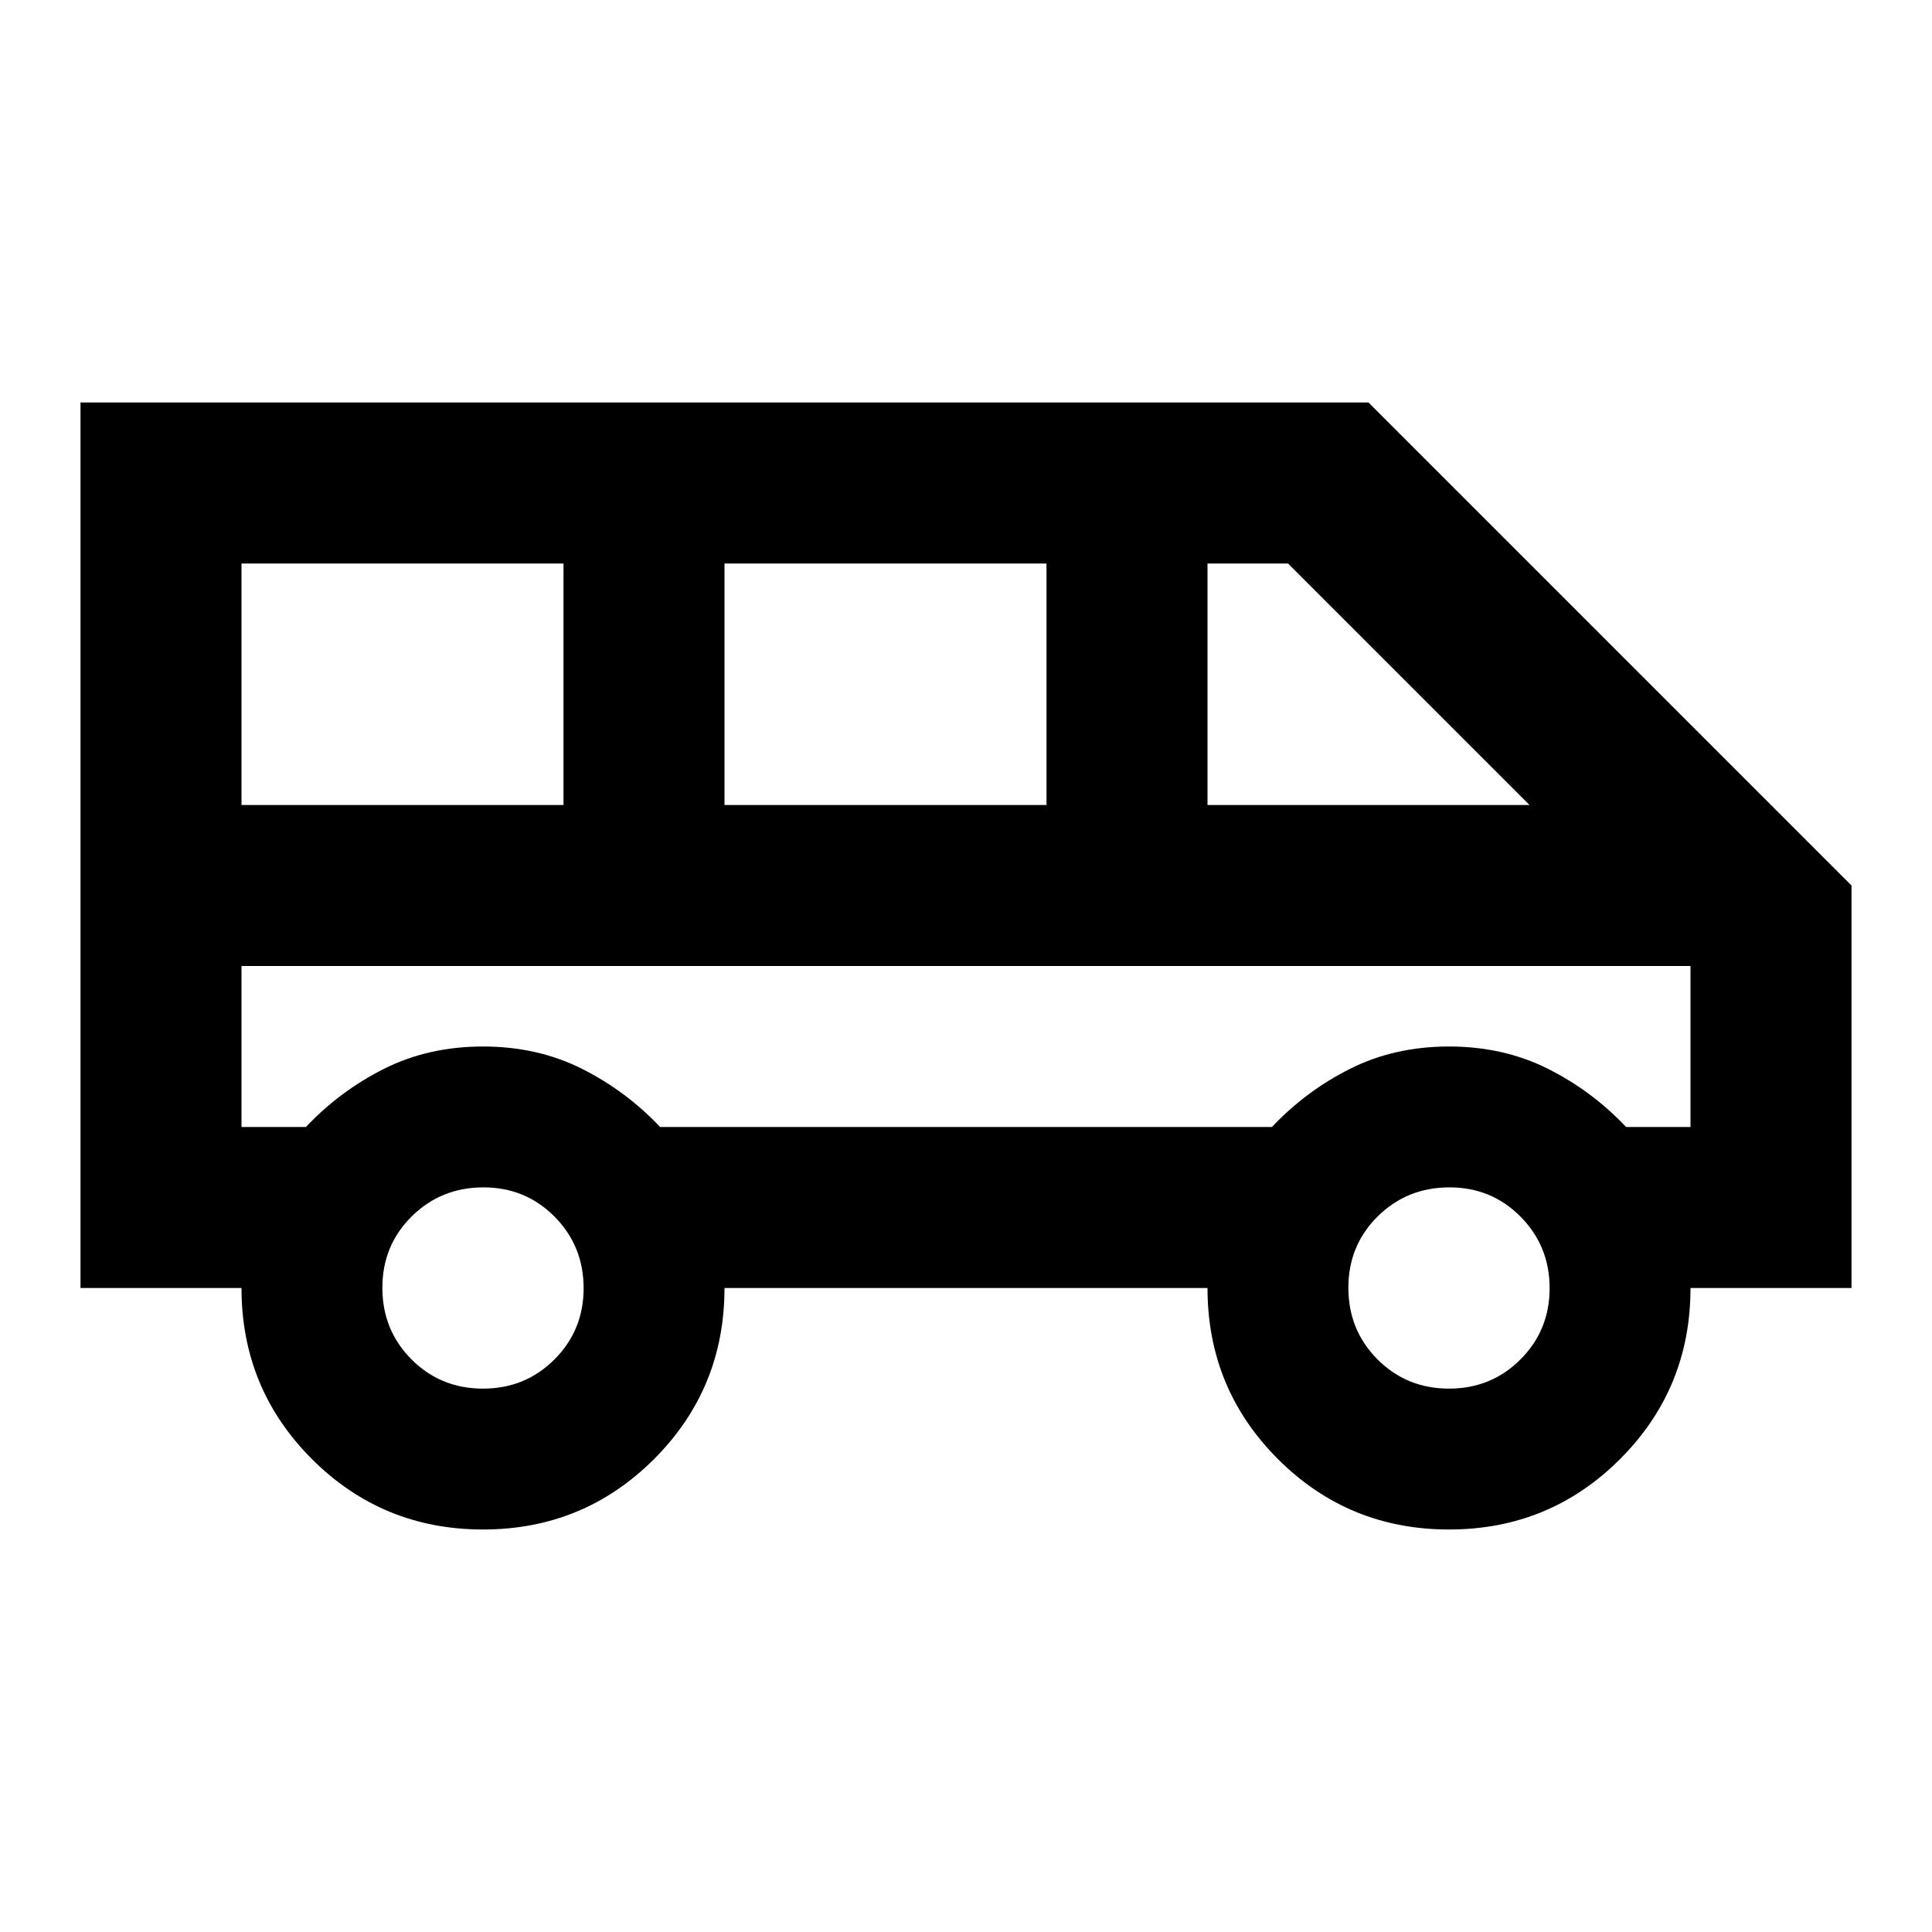 <svg xmlns="http://www.w3.org/2000/svg" width="3em" height="3em" viewBox="0 0 24 24"><path fill="currentColor" d="M6 19q-1.25 0-2.125-.875T3 16H1V5h16l6 6v5h-2q0 1.25-.875 2.125T18 19t-2.125-.875T15 16H9q0 1.25-.875 2.125T6 19m9-9h4l-3-3h-1zm-6 0h4V7H9zm-6 0h4V7H3zm3 7.25q.525 0 .888-.363T7.25 16t-.363-.888T6 14.75t-.888.363T4.75 16t.363.888t.887.362m12 0q.525 0 .888-.363T19.25 16t-.363-.888T18 14.75t-.888.363t-.362.887t.363.888t.887.362M3 14h.8q.425-.45.975-.725T6 13t1.225.275T8.2 14h7.6q.425-.45.975-.725T18 13t1.225.275t.975.725h.8v-2H3zm18-2H3z"/></svg>
